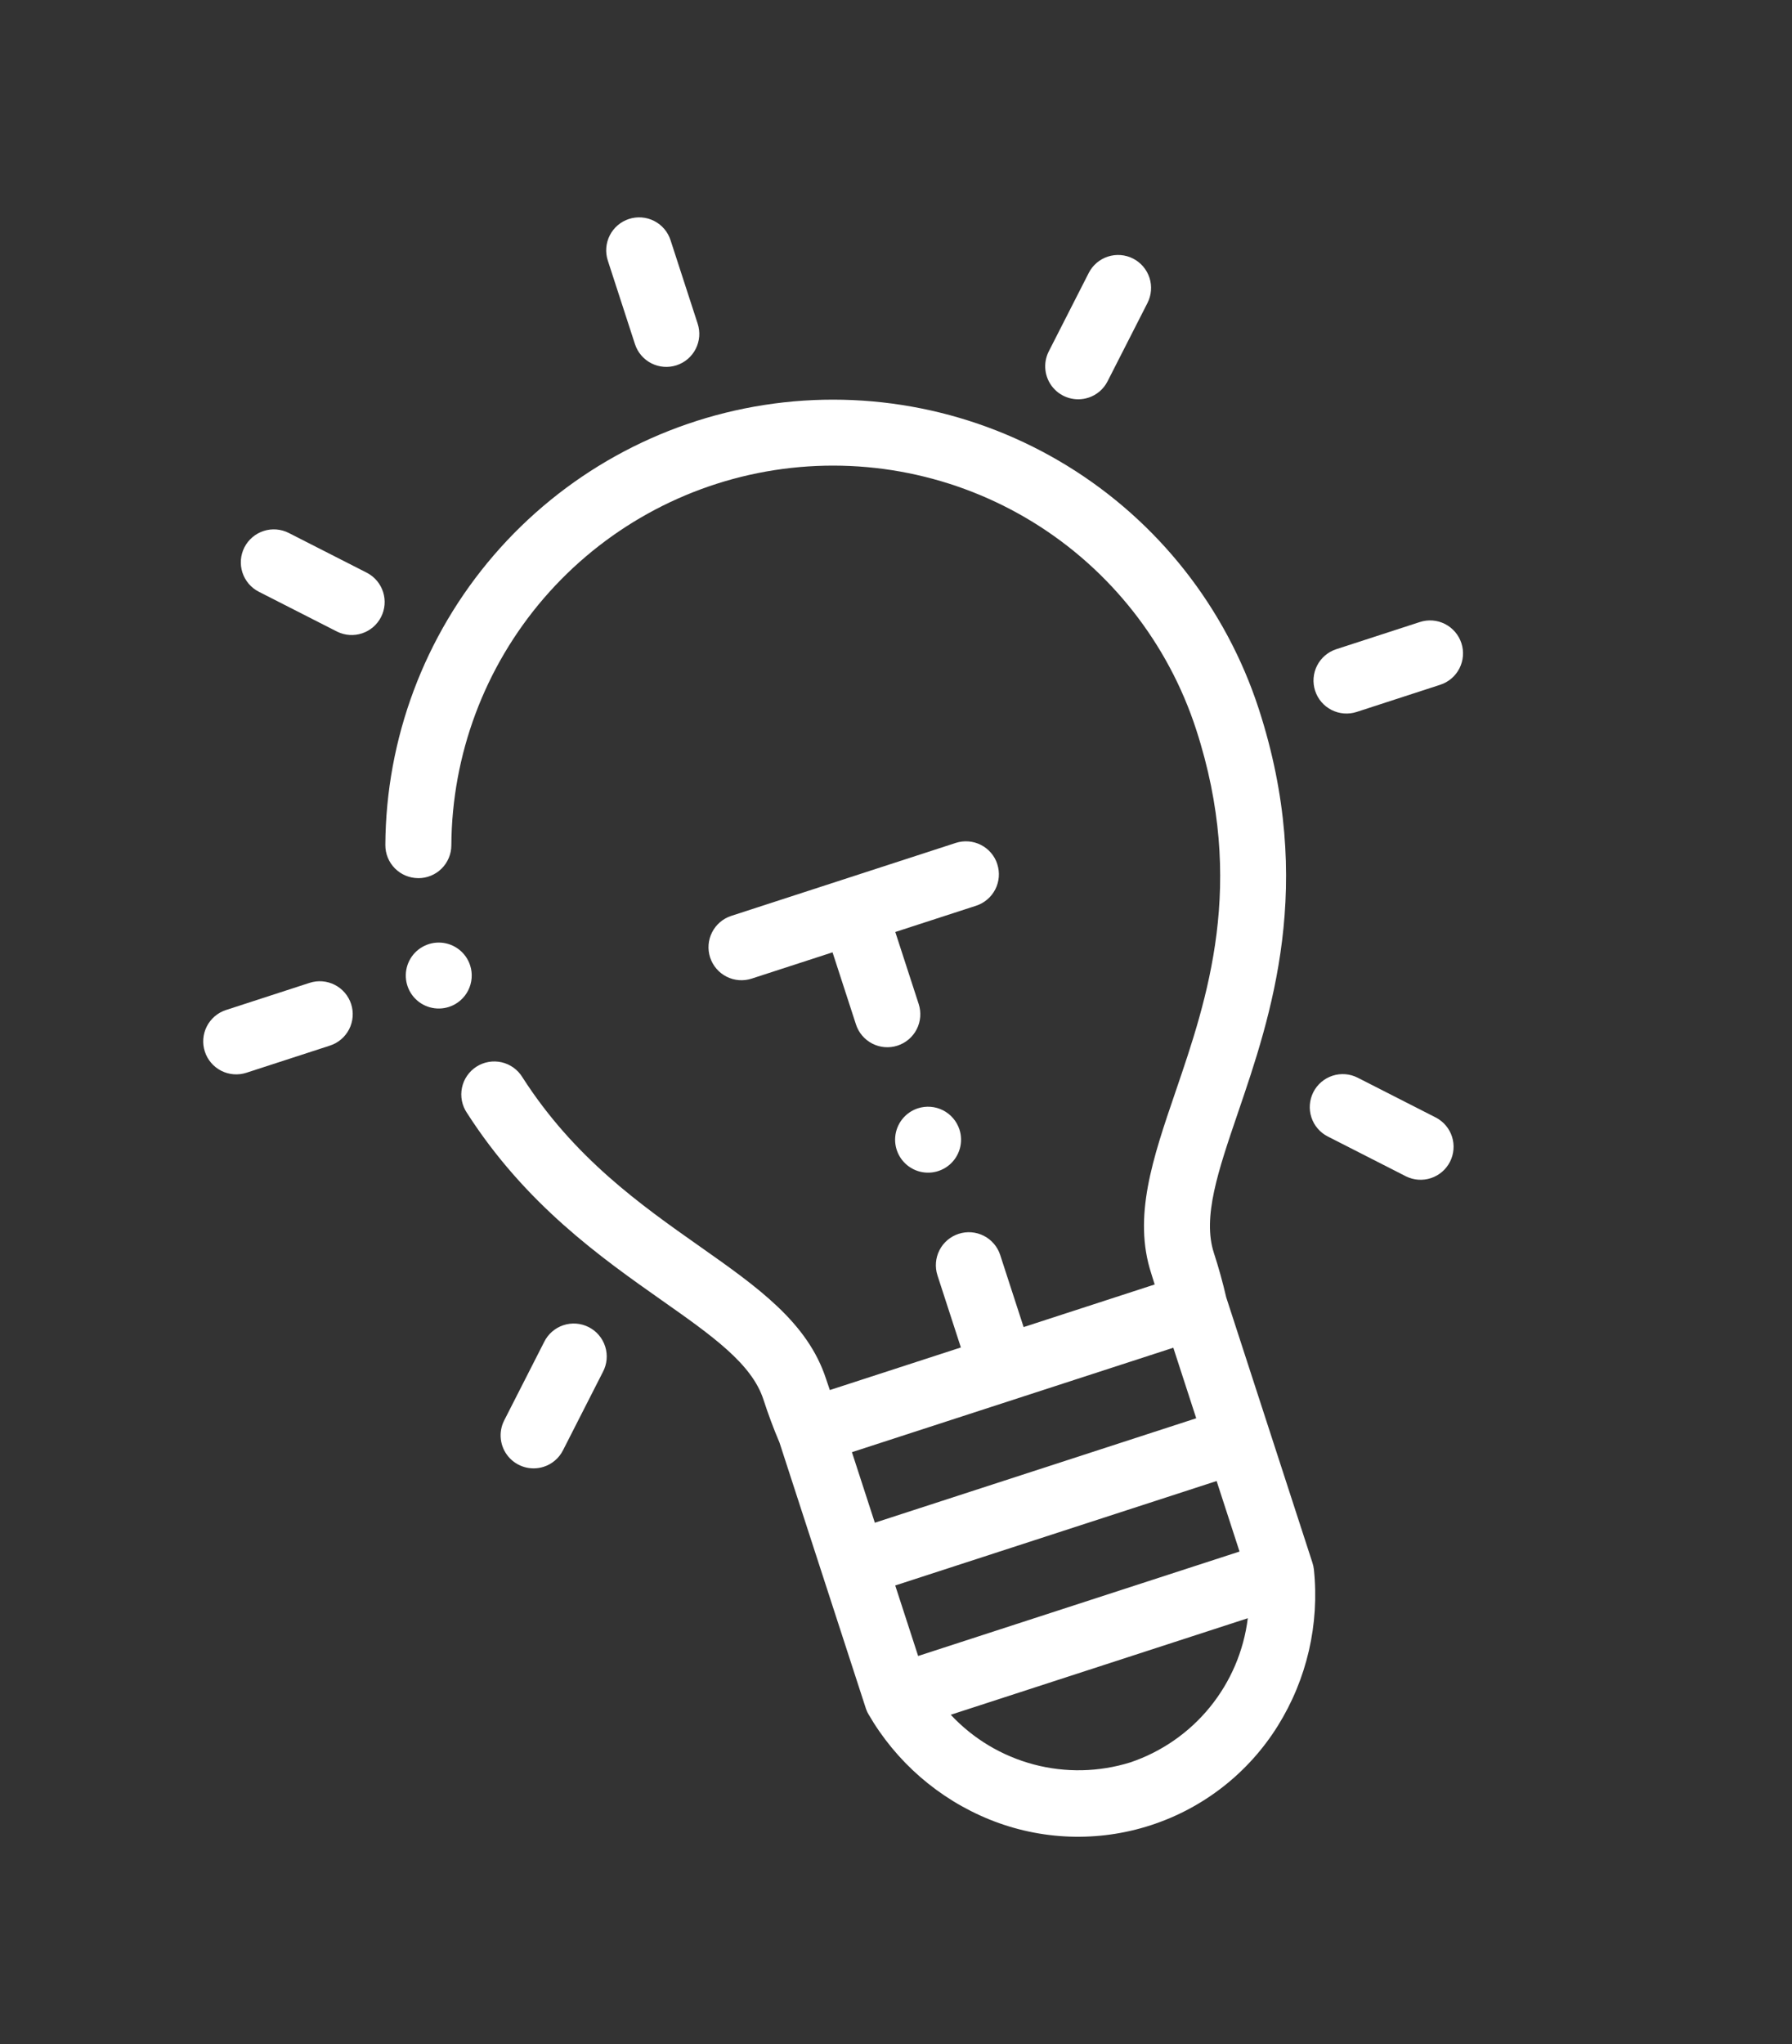 <svg width="121" height="138" viewBox="0 0 121 138" fill="none" xmlns="http://www.w3.org/2000/svg">
<rect x="0" y="0" width="121" height="138" fill="#333333" stroke="none"/>
<path fill-rule="evenodd" clip-rule="evenodd" d="M28.238 59.284C28.53 59.286 28.82 59.23 29.091 59.119C29.362 59.009 29.608 58.846 29.816 58.64C30.024 58.435 30.189 58.19 30.302 57.92C30.416 57.651 30.474 57.362 30.476 57.069C30.509 50.944 32.722 45.031 36.719 40.389C40.717 35.748 46.236 32.681 52.289 31.739C58.341 30.798 64.531 32.042 69.75 35.25C74.968 38.458 78.873 43.42 80.766 49.245C84.16 59.691 81.508 67.452 79.379 73.688C77.828 78.224 76.491 82.143 77.733 85.964C77.815 86.218 77.893 86.468 77.966 86.714L69.117 89.59L67.536 84.724C67.354 84.163 66.956 83.697 66.429 83.428C65.903 83.16 65.292 83.112 64.73 83.295C64.168 83.477 63.702 83.875 63.434 84.401C63.166 84.928 63.118 85.539 63.3 86.101L64.881 90.966L56.032 93.841C55.946 93.596 55.862 93.348 55.78 93.097C54.538 89.275 51.153 86.892 47.233 84.133C43.264 81.339 38.766 78.172 35.277 72.728C35.123 72.474 34.919 72.254 34.679 72.08C34.438 71.906 34.165 71.782 33.876 71.715C33.587 71.648 33.287 71.639 32.994 71.69C32.702 71.74 32.422 71.849 32.172 72.009C31.922 72.169 31.707 72.378 31.539 72.623C31.37 72.867 31.253 73.143 31.193 73.434C31.133 73.725 31.131 74.025 31.189 74.316C31.247 74.607 31.362 74.884 31.528 75.13C35.488 81.308 40.58 84.893 44.671 87.774C48.078 90.169 50.763 92.062 51.547 94.476C51.877 95.49 52.241 96.466 52.632 97.383L58.452 115.296C58.47 115.353 58.488 115.409 58.515 115.462C58.52 115.475 58.524 115.489 58.529 115.503C58.561 115.578 58.598 115.651 58.639 115.722V115.722C60.497 118.935 63.373 121.437 66.812 122.832C70.283 124.24 74.14 124.377 77.702 123.22C81.264 122.063 84.304 119.685 86.284 116.505C88.246 113.355 89.102 109.641 88.717 105.949C88.708 105.868 88.695 105.788 88.677 105.708C88.673 105.694 88.668 105.68 88.664 105.667C88.646 105.611 88.636 105.553 88.618 105.496L82.795 87.576C82.572 86.605 82.295 85.601 81.965 84.587C81.182 82.176 82.244 79.065 83.588 75.122C85.807 68.619 88.849 59.721 84.997 47.864C82.776 41.033 78.195 35.216 72.076 31.455C65.956 27.694 58.697 26.235 51.599 27.34C44.501 28.444 38.029 32.041 33.342 37.484C28.654 42.927 26.058 49.861 26.019 57.044C26.016 57.635 26.248 58.202 26.663 58.622C27.079 59.042 27.644 59.279 28.234 59.282L28.238 59.284ZM76.325 118.976C74.206 119.636 71.943 119.685 69.798 119.116C67.652 118.547 65.711 117.385 64.197 115.762L84.254 109.245C83.983 111.448 83.095 113.53 81.693 115.251C80.291 116.973 78.432 118.263 76.329 118.975L76.325 118.976ZM83.696 104.743L61.995 111.794L60.448 107.034L82.149 99.982L83.696 104.743ZM80.772 95.746L59.071 102.797L57.524 98.035L79.225 90.984L80.772 95.746Z" fill="white"/>
<path fill-rule="evenodd" clip-rule="evenodd" d="M45.68 24.66C45.958 24.57 46.215 24.426 46.438 24.236C46.66 24.046 46.843 23.814 46.976 23.553C47.108 23.293 47.189 23.009 47.212 22.717C47.234 22.426 47.2 22.133 47.109 21.854L45.276 16.212C45.094 15.65 44.696 15.184 44.169 14.916C43.643 14.648 43.032 14.6 42.47 14.782C41.908 14.965 41.442 15.363 41.174 15.889C40.906 16.416 40.858 17.027 41.04 17.588L42.874 23.231C42.964 23.509 43.108 23.766 43.298 23.989C43.488 24.211 43.72 24.394 43.981 24.527C44.507 24.795 45.118 24.843 45.68 24.66V24.66Z" fill="white"/>
<path fill-rule="evenodd" clip-rule="evenodd" d="M16.637 72.421L22.279 70.587C22.84 70.405 23.307 70.007 23.575 69.481C23.843 68.954 23.891 68.343 23.709 67.781C23.526 67.22 23.128 66.753 22.602 66.485C22.075 66.217 21.464 66.169 20.902 66.352L15.26 68.185C14.698 68.367 14.232 68.766 13.964 69.292C13.696 69.818 13.648 70.429 13.831 70.991C14.013 71.553 14.411 72.019 14.937 72.287C15.464 72.555 16.075 72.603 16.637 72.421V72.421Z" fill="white"/>
<path fill-rule="evenodd" clip-rule="evenodd" d="M67.34 58.335C67.158 57.773 66.76 57.307 66.233 57.039C65.707 56.771 65.096 56.723 64.534 56.905L49.378 61.83C48.816 62.012 48.35 62.41 48.082 62.937C47.814 63.463 47.766 64.074 47.948 64.636C48.131 65.197 48.529 65.664 49.055 65.932C49.582 66.2 50.193 66.248 50.755 66.065L56.215 64.291L57.797 69.159C57.979 69.721 58.377 70.187 58.904 70.455C59.43 70.724 60.041 70.772 60.603 70.589C61.165 70.407 61.631 70.008 61.899 69.482C62.167 68.956 62.215 68.345 62.033 67.783L60.452 62.918L65.909 61.145C66.47 60.962 66.936 60.564 67.205 60.038C67.473 59.512 67.521 58.9 67.338 58.339L67.34 58.335Z" fill="white"/>
<path fill-rule="evenodd" clip-rule="evenodd" d="M22.769 42.644C23.294 42.9 23.898 42.94 24.452 42.755C25.006 42.57 25.465 42.174 25.73 41.654C25.996 41.133 26.046 40.53 25.87 39.973C25.694 39.416 25.307 38.95 24.791 38.676L19.499 35.98C19.238 35.847 18.954 35.767 18.663 35.744C18.371 35.721 18.078 35.755 17.8 35.846C17.522 35.936 17.264 36.08 17.042 36.27C16.819 36.46 16.636 36.692 16.503 36.952C16.371 37.213 16.291 37.497 16.267 37.789C16.245 38.08 16.279 38.373 16.369 38.651C16.46 38.93 16.604 39.187 16.794 39.41C16.984 39.632 17.216 39.815 17.476 39.948L22.769 42.644Z" fill="white"/>
<path fill-rule="evenodd" clip-rule="evenodd" d="M36.716 99.02C36.994 98.93 37.252 98.786 37.474 98.596C37.697 98.406 37.879 98.174 38.012 97.913L40.708 92.621C40.847 92.36 40.932 92.074 40.959 91.78C40.986 91.486 40.954 91.189 40.865 90.907C40.776 90.625 40.632 90.364 40.441 90.138C40.25 89.912 40.016 89.727 39.752 89.593C39.489 89.459 39.201 89.378 38.907 89.356C38.612 89.334 38.316 89.371 38.035 89.465C37.755 89.559 37.496 89.707 37.274 89.902C37.051 90.097 36.87 90.334 36.74 90.6L34.044 95.892C33.844 96.284 33.766 96.727 33.818 97.164C33.87 97.601 34.05 98.013 34.336 98.347C34.622 98.682 35.001 98.924 35.424 99.044C35.848 99.163 36.297 99.155 36.716 99.019L36.716 99.02Z" fill="white"/>
<path fill-rule="evenodd" clip-rule="evenodd" d="M73.489 26.849C73.767 26.759 74.025 26.615 74.247 26.425C74.469 26.236 74.652 26.004 74.784 25.743L77.481 20.451C77.613 20.191 77.694 19.906 77.716 19.615C77.74 19.323 77.705 19.03 77.615 18.752C77.524 18.474 77.38 18.216 77.19 17.994C77 17.771 76.768 17.588 76.508 17.456C76.247 17.323 75.963 17.243 75.671 17.22C75.38 17.197 75.087 17.231 74.809 17.322C74.531 17.412 74.273 17.556 74.05 17.746C73.828 17.936 73.645 18.168 73.513 18.428L70.816 23.72C70.617 24.113 70.538 24.555 70.59 24.992C70.642 25.429 70.822 25.841 71.108 26.175C71.394 26.51 71.772 26.752 72.196 26.872C72.619 26.992 73.069 26.983 73.487 26.848L73.489 26.849Z" fill="white"/>
<path fill-rule="evenodd" clip-rule="evenodd" d="M88.681 73.728C88.548 73.989 88.468 74.273 88.445 74.565C88.422 74.856 88.456 75.149 88.547 75.427C88.637 75.706 88.781 75.963 88.971 76.185C89.161 76.408 89.393 76.591 89.654 76.723L94.946 79.42C95.471 79.676 96.075 79.716 96.629 79.531C97.183 79.345 97.642 78.95 97.907 78.43C98.172 77.909 98.222 77.305 98.047 76.748C97.871 76.191 97.483 75.726 96.967 75.452L91.675 72.755C91.415 72.623 91.131 72.542 90.839 72.519C90.548 72.496 90.255 72.531 89.977 72.621C89.698 72.712 89.441 72.856 89.219 73.046C88.996 73.236 88.813 73.468 88.681 73.728V73.728Z" fill="white"/>
<path fill-rule="evenodd" clip-rule="evenodd" d="M91.606 48.062L97.248 46.228C97.81 46.046 98.276 45.648 98.544 45.122C98.812 44.595 98.86 43.984 98.678 43.422C98.495 42.861 98.097 42.395 97.571 42.126C97.045 41.858 96.433 41.81 95.872 41.993L90.23 43.826C89.668 44.008 89.202 44.407 88.933 44.933C88.665 45.459 88.617 46.07 88.8 46.632C88.982 47.194 89.38 47.66 89.907 47.928C90.433 48.196 91.044 48.244 91.606 48.062Z" fill="white"/>
<path fill-rule="evenodd" clip-rule="evenodd" d="M61.978 74.821C61.559 74.957 61.19 75.214 60.917 75.56C60.645 75.906 60.481 76.325 60.446 76.764C60.411 77.203 60.508 77.643 60.723 78.027C60.938 78.411 61.263 78.723 61.655 78.923C62.047 79.123 62.49 79.202 62.928 79.15C63.365 79.098 63.777 78.918 64.112 78.632C64.447 78.346 64.69 77.967 64.809 77.543C64.929 77.119 64.92 76.669 64.784 76.251C64.6 75.69 64.202 75.224 63.676 74.956C63.15 74.688 62.54 74.639 61.978 74.821Z" fill="white"/>
<path fill-rule="evenodd" clip-rule="evenodd" d="M31.744 65.17C31.608 64.751 31.351 64.382 31.005 64.11C30.659 63.837 30.24 63.673 29.801 63.638C29.362 63.604 28.923 63.7 28.538 63.916C28.154 64.131 27.842 64.455 27.642 64.847C27.442 65.24 27.363 65.683 27.415 66.12C27.467 66.558 27.647 66.97 27.933 67.305C28.219 67.64 28.598 67.882 29.022 68.002C29.446 68.121 29.896 68.112 30.315 67.976C30.876 67.793 31.341 67.395 31.609 66.869C31.877 66.343 31.926 65.732 31.744 65.17V65.17Z" fill="white"/>
</svg>

